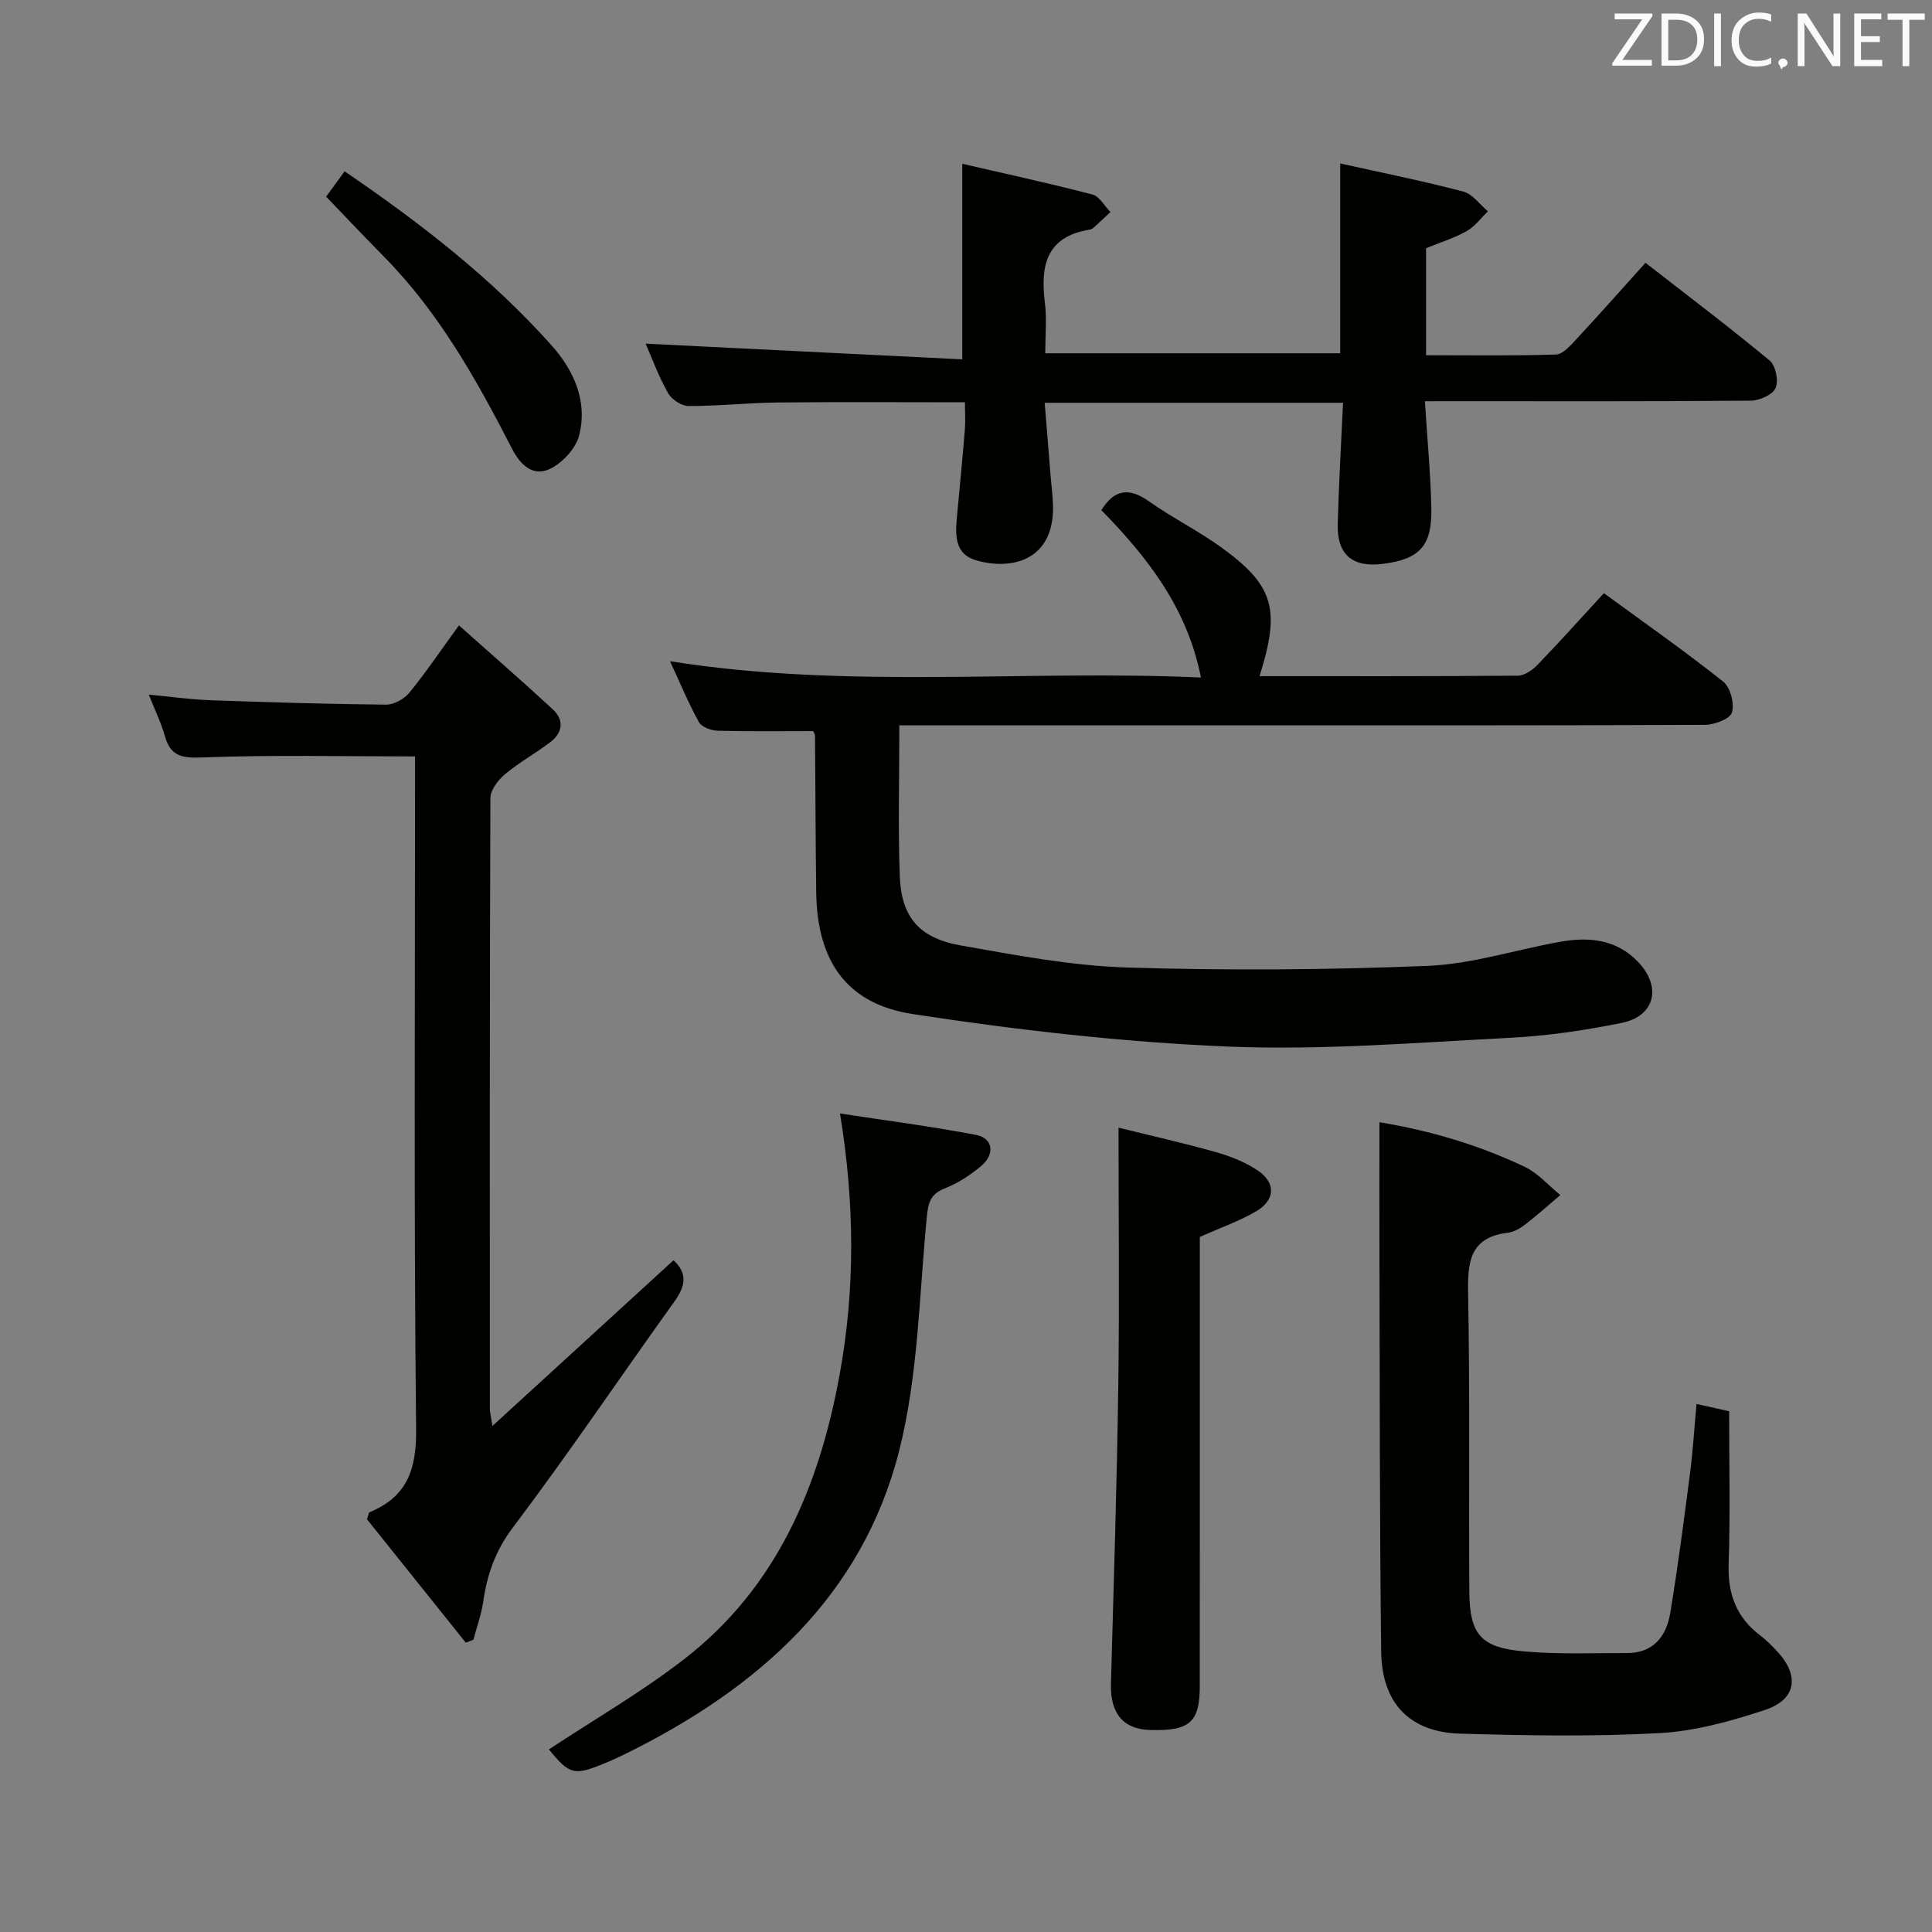 <svg enable-background="new 0 0 400 400" viewBox="0 0 400 400" xmlns="http://www.w3.org/2000/svg"><rect x="0" y="0" width="400" height="400" fill="#808080" stroke="none"/><path d="m186.2 150.17c0 10.93-.28 21.1.09 31.24.31 8.43 4 12.8 12.56 14.32 11.41 2.02 22.94 4.22 34.47 4.58 20.75.65 41.56.5 62.3-.34 9.13-.37 18.15-3.33 27.25-4.96 5.97-1.08 11.69-.61 16.22 4.08 5.01 5.19 3.6 11.28-3.34 12.69-7.62 1.54-15.4 2.7-23.16 3.09-19.43.99-38.94 2.61-58.32 1.81-21.84-.91-43.7-3.42-65.31-6.73-13.81-2.12-19.78-11.13-19.97-25.14-.14-10.83-.16-21.65-.25-32.48 0-.3-.23-.6-.38-.96-6.59 0-13.19.1-19.79-.08-1.34-.04-3.3-.76-3.86-1.77-2.16-3.89-3.86-8.03-5.99-12.62 36.81 5.85 73.25 1.73 109.92 3.37-2.85-14.46-11.11-24.91-20.61-34.65 2.66-4.31 5.71-4.75 9.84-1.83 4.88 3.45 10.31 6.14 15.14 9.65 10.77 7.83 12.12 12.77 7.76 26.55 17.9 0 35.69.05 53.48-.1 1.38-.01 3.03-1.16 4.07-2.24 4.6-4.76 9.02-9.7 13.75-14.84 8.5 6.22 16.8 12.03 24.71 18.32 1.48 1.18 2.35 4.54 1.8 6.39-.39 1.32-3.63 2.54-5.6 2.55-34.65.15-69.31.11-103.96.11-18.99 0-37.99 0-56.98 0-1.82-.01-3.62-.01-5.84-.01z" fill="#010100"/><path d="m295.01 83.07c.5 7.93 1.18 15.05 1.33 22.17.17 7.79-2.44 10.54-10 11.5-6.3.81-9.54-1.88-9.38-8.21.22-8.27.71-16.53 1.1-25.14-20.64 0-40.72 0-61.77 0 .41 5.01.81 10.04 1.22 15.07.17 2.15.48 4.3.51 6.45.15 10.94-8.34 13.29-15.95 11.09-4.28-1.24-4.31-4.97-3.98-8.61.56-6.12 1.17-12.24 1.67-18.36.15-1.78.02-3.59.02-5.74-13.26 0-26.02-.09-38.79.04-6.15.07-12.29.75-18.43.73-1.46 0-3.52-1.36-4.26-2.69-1.94-3.44-3.31-7.21-4.63-10.22 21.77 1.08 43.63 2.16 65.56 3.25 0-14.17 0-26.9 0-40.49 8.8 2.03 17.91 4.01 26.94 6.36 1.46.38 2.5 2.38 3.74 3.63-1.15 1.07-2.28 2.15-3.44 3.2-.24.22-.57.4-.88.45-9.05 1.45-10.22 7.54-9.25 15.2.41 3.26.07 6.62.07 10.39h61.07c0-12.97 0-25.84 0-39.3 8.52 1.9 17.07 3.61 25.48 5.82 1.92.5 3.41 2.69 5.1 4.1-1.46 1.39-2.71 3.14-4.42 4.1-2.58 1.45-5.48 2.34-8.39 3.53v22.16c9.02 0 17.96.14 26.88-.15 1.44-.05 3.01-1.84 4.2-3.13 4.74-5.1 9.36-10.32 14.35-15.86 8.79 6.84 17.41 13.35 25.71 20.24 1.24 1.03 1.89 4.2 1.23 5.68-.61 1.39-3.31 2.6-5.1 2.62-20.49.18-40.97.11-61.46.11-1.8.01-3.6.01-6.05.01z" fill="#010100"/><path d="m96.44 340.1c-6.89-8.61-13.78-17.21-20.46-25.55.32-.92.35-1.38.53-1.46 7.78-3.2 9.73-8.85 9.64-17.21-.47-44.48-.22-88.96-.22-133.44 0-1.96 0-3.92 0-5.83-15.05 0-29.66-.35-44.23.22-4.3.17-6.45-.43-7.6-4.53-.75-2.69-2.01-5.24-3.29-8.48 4.56.43 8.6 1 12.66 1.15 12.14.44 24.28.8 36.42.92 1.63.02 3.75-1.14 4.82-2.43 3.36-4.09 6.33-8.51 10.31-13.98 6.7 5.97 13.15 11.57 19.42 17.37 2.43 2.25 2.06 4.87-.54 6.83-3.04 2.3-6.43 4.17-9.34 6.61-1.43 1.2-3.02 3.27-3.03 4.95-.16 42.15-.12 84.3-.11 126.45 0 .63.18 1.26.53 3.54 13.06-11.94 25.32-23.16 37.49-34.3 3.07 2.8 2.39 5.48.13 8.62-11.15 15.53-21.84 31.4-33.35 46.66-3.62 4.8-5.35 9.67-6.16 15.31-.39 2.7-1.34 5.31-2.04 7.96-.51.2-1.05.41-1.58.62z" fill="#010100"/><path d="m351.25 290.67c2.36.53 4.41 1 6.75 1.52 0 10.68.25 21.17-.1 31.64-.21 6.2 1.61 11.05 6.56 14.79 1.32 1 2.5 2.21 3.62 3.43 4.54 4.97 3.79 9.85-2.68 11.98-7.04 2.33-14.45 4.39-21.79 4.79-13.74.75-27.56.51-41.33.11-10.39-.3-16.19-6.28-16.32-16.97-.34-27.83-.28-55.66-.36-83.49-.03-8.48 0-16.96 0-26.12 10.76 1.76 20.63 4.77 30.02 9.2 2.78 1.31 4.97 3.88 7.43 5.88-2.43 2.05-4.79 4.17-7.3 6.11-1.03.79-2.33 1.54-3.59 1.69-7.98.97-8.32 6.19-8.2 12.74.38 20.49.11 41 .25 61.49.06 8.92 2.33 11.63 11.26 12.44 7.08.64 14.24.33 21.37.35 5.49.01 8.17-3.5 8.97-8.31 1.59-9.65 2.85-19.35 4.11-29.05.58-4.56.86-9.19 1.33-14.22z" fill="#010100"/><path d="m173.91 230.53c9.62 1.48 18.95 2.68 28.17 4.44 3.48.66 3.99 3.94 1.11 6.39-2.25 1.92-4.87 3.61-7.6 4.69-3.02 1.2-3.42 3.02-3.71 5.98-1.57 16.16-1.77 32.74-5.72 48.34-7.64 30.14-29.19 49.1-56.2 62.52-1.49.74-2.99 1.44-4.53 2.08-6.61 2.75-7.47 2.5-11.78-2.77 9.3-6.16 19.1-11.81 27.97-18.67 19.23-14.86 28.02-35.84 32.23-59.01 3.21-17.62 3.12-35.35.06-53.99z" fill="#010100"/><path d="m248.41 256.09v21.64c0 23.8.01 47.61-.01 71.41-.01 7.45-2.1 9.26-10.23 9.04-5.62-.15-8.33-3.45-8.16-9.54.57-20.6 1.23-41.19 1.52-61.79.25-17.43.05-34.86.05-53.38 6.49 1.61 13.31 3.14 20.04 5.03 3 .84 6.04 2.04 8.63 3.73 3.97 2.6 3.85 6.23-.26 8.61-3.39 1.97-7.17 3.29-11.58 5.25z" fill="#010100"/><path d="m71.35 35.47c15.85 10.82 30.42 22.13 42.79 35.97 4.65 5.2 7.61 11.66 5.74 18.78-.7 2.68-3.43 5.6-5.99 6.85-3.49 1.7-6.15-.78-7.87-4.14-7.3-14.22-15.07-28.14-26.42-39.68-3.96-4.02-7.83-8.12-12.08-12.53 1.03-1.41 2.26-3.1 3.83-5.25z" fill="#010100"/><g fill="#fafafb"><path d="m342.2 3.2-6.3 9.2h6.1v1.2h-8.2v-.5l6.2-9.1h-5.7v-1.2h7.8v.4z"/><path d="m344 13.7v-10.9h3.1c1.6 0 3 .5 4.1 1.4 1.1 1 1.6 2.2 1.6 3.9s-.5 3-1.6 4-2.5 1.5-4.2 1.5h-3zm1.4-9.6v8.4h1.6c1.4 0 2.5-.4 3.2-1.1.8-.8 1.2-1.8 1.2-3.2s-.4-2.4-1.2-3.1-1.8-1-3.1-1z"/><path d="m356.3 2.8v10.9h-1.4v-10.9z"/><path d="m366.6 13.2c-.8.4-1.8.6-3 .6-1.6 0-2.8-.5-3.7-1.5s-1.4-2.3-1.4-3.9c0-1.7.5-3.2 1.6-4.2s2.4-1.6 4-1.6c1 0 1.9.1 2.6.4v1.5c-.8-.4-1.6-.6-2.6-.6-1.2 0-2.2.4-3 1.2s-1.1 1.9-1.1 3.3c0 1.3.4 2.3 1.1 3.1s1.6 1.1 2.8 1.1c1.1 0 2-.2 2.8-.7v1.3z"/><path d="m368.2 13c0-.3.1-.5.3-.6.2-.2.4-.3.6-.3.3 0 .5.1.7.3s.3.4.3.6-.1.5-.3.6c-.2.2-.4.3-.7.3-.3 1-.5-.1-.6-.3-.2-.2-.3-.4-.3-.6z"/><path d="m381.1 13.7h-1.7l-5.5-8.4c-.2-.2-.3-.5-.4-.7 0 .2.1.8.1 1.5v7.6h-1.4v-10.9h1.8l5.3 8.3c.3.4.4.6.4.8 0-.3-.1-.8-.1-1.6v-7.5h1.4v10.9z"/><path d="m389.7 13.7h-5.8v-10.9h5.6v1.2h-4.2v3.5h3.9v1.2h-3.9v3.7h4.4z"/><path d="m398.4 4.1h-3.1v9.6h-1.4v-9.6h-3.1v-1.3h7.7v1.3z"/></g></svg>